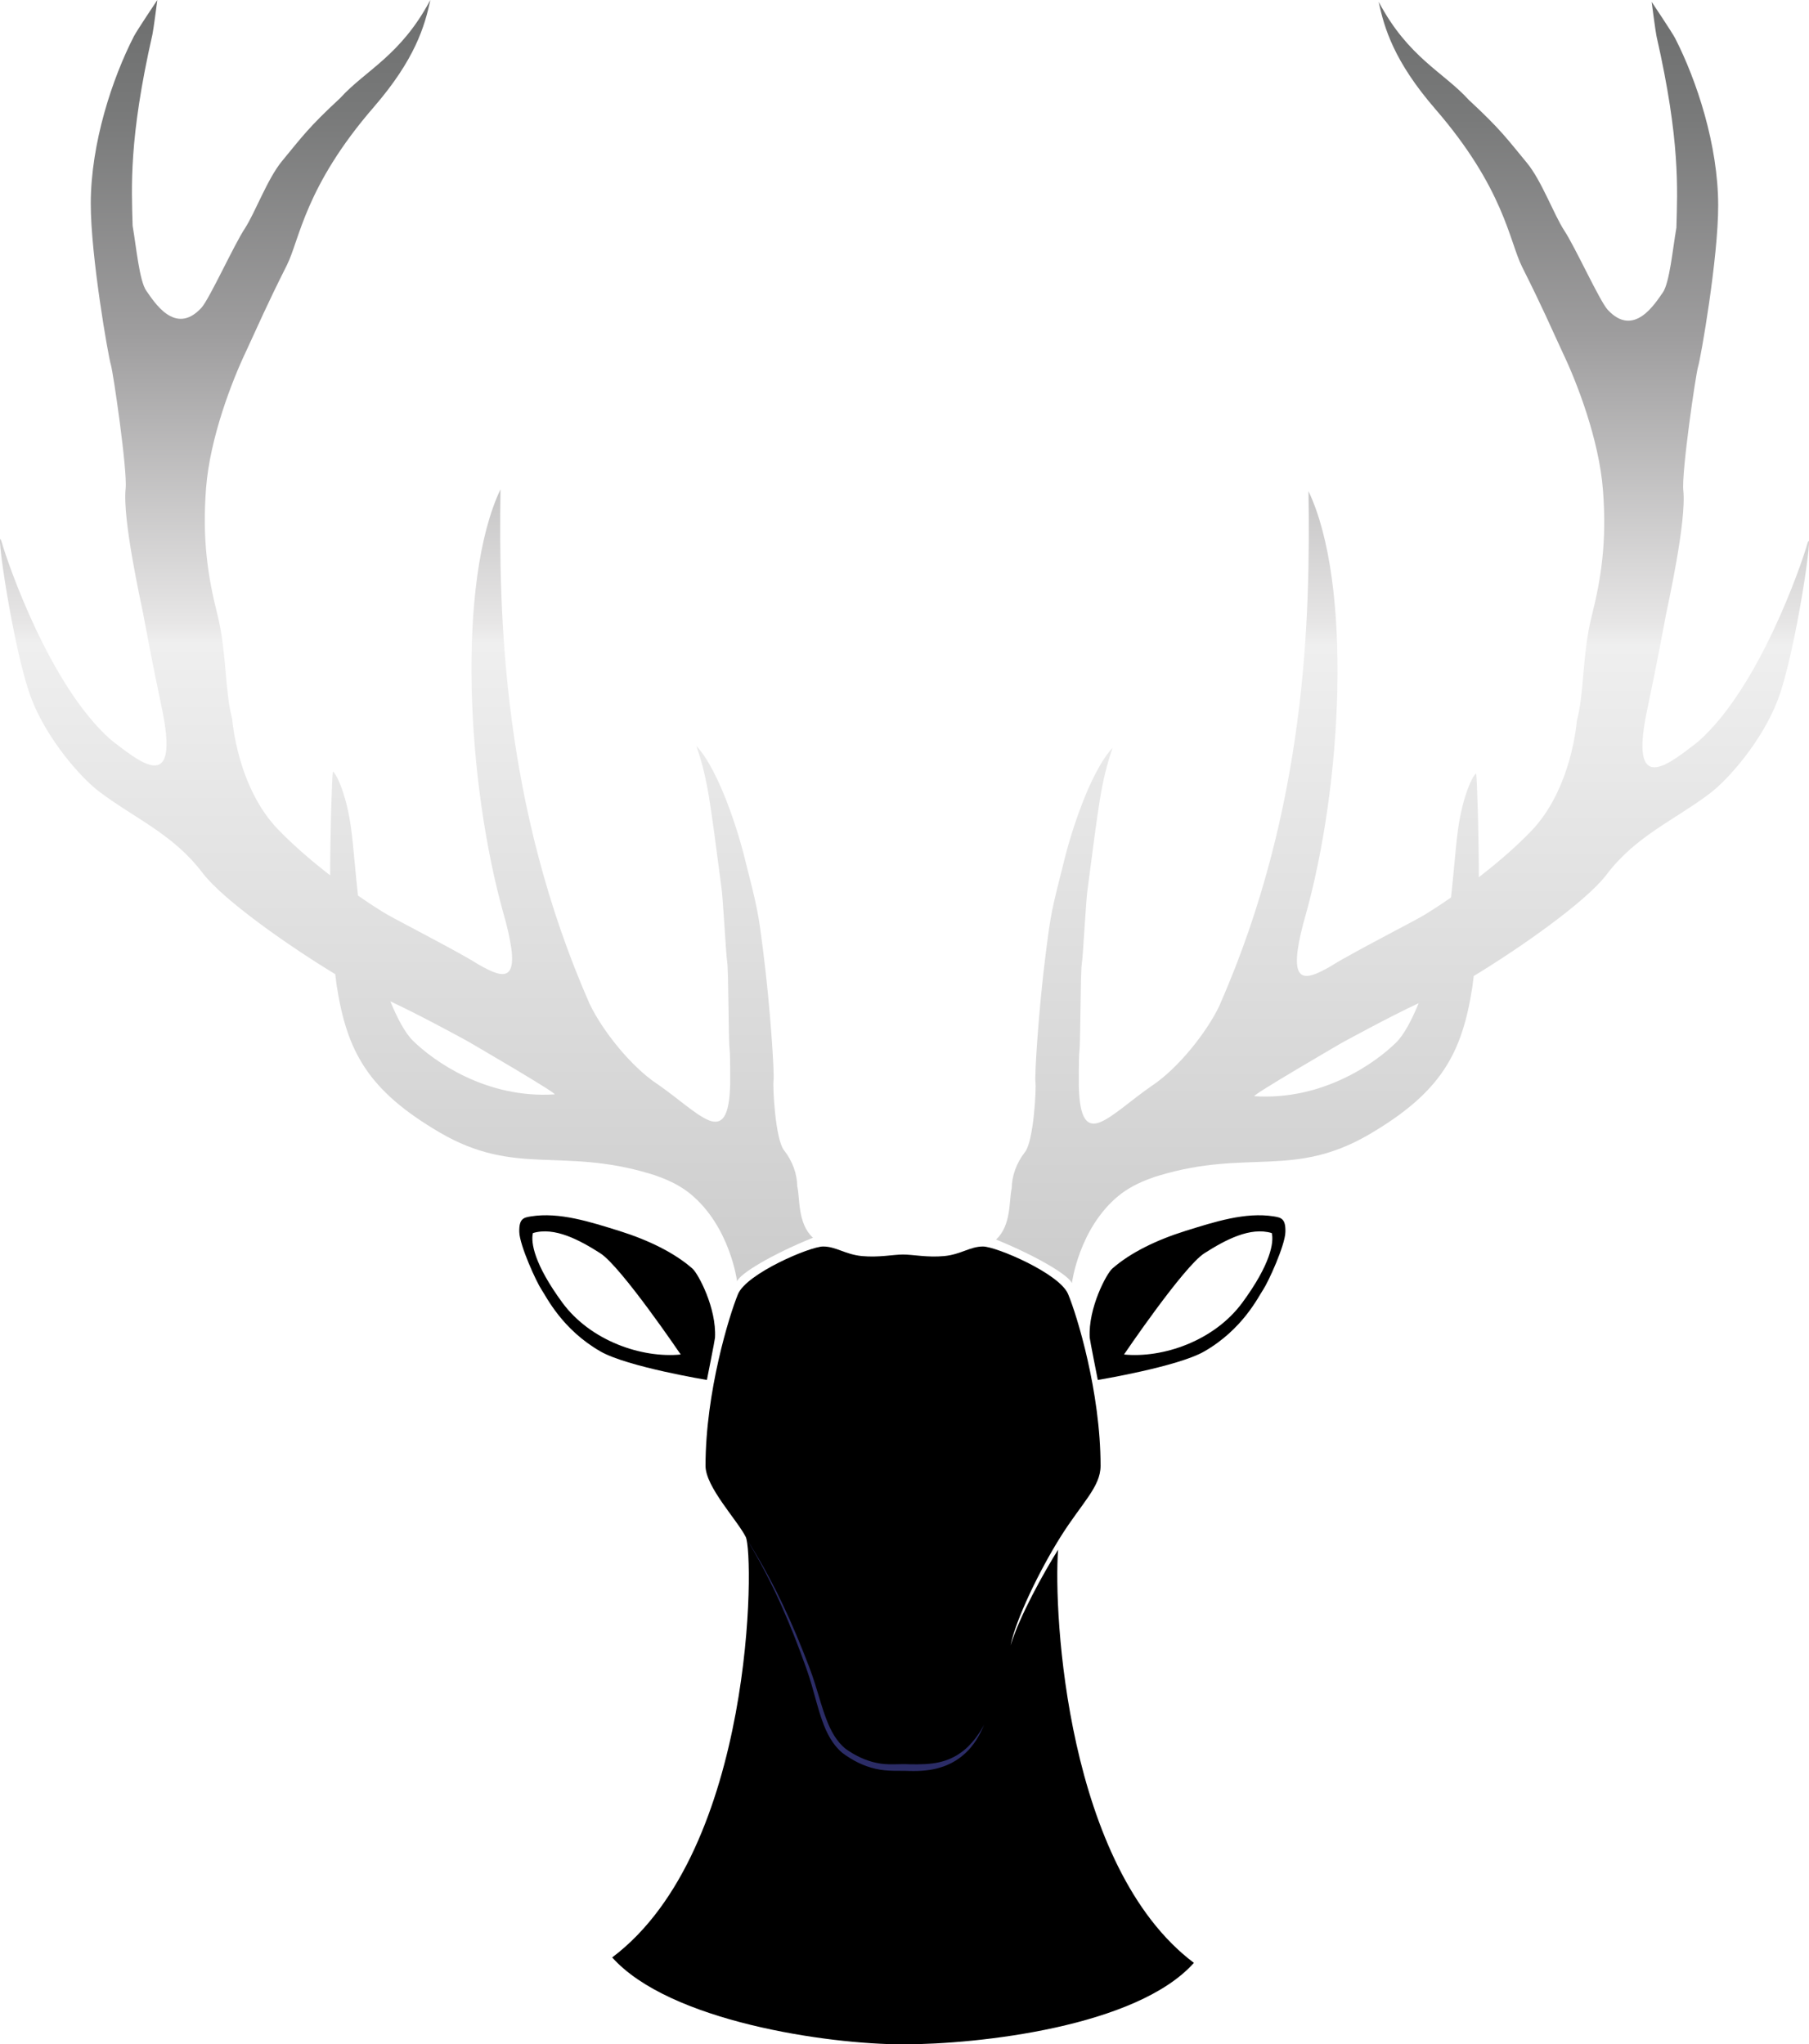 <?xml version="1.0" encoding="utf-8"?>
<!-- Generator: Adobe Illustrator 16.0.0, SVG Export Plug-In . SVG Version: 6.00 Build 0)  -->
<!DOCTYPE svg PUBLIC "-//W3C//DTD SVG 1.1//EN" "http://www.w3.org/Graphics/SVG/1.1/DTD/svg11.dtd">
<svg version="1.1" id="Layer_1" xmlns="http://www.w3.org/2000/svg" xmlns:xlink="http://www.w3.org/1999/xlink" x="0px" y="0px"
	 width="139.417px" height="157.568px" viewBox="0 0 139.417 157.568" enable-background="new 0 0 139.417 157.568"
	 xml:space="preserve">
<g>
	<g>
		<g>
			<g>
				<g>
					<g>
						
							<linearGradient id="SVGID_1_" gradientUnits="userSpaceOnUse" x1="184.78" y1="0.144" x2="184.78" y2="98.91" gradientTransform="matrix(-1 0 0 1 292.871 0)">
							<stop  offset="0" style="stop-color:#6D6E6E"/>
							<stop  offset="0.091" style="stop-color:#797A7A"/>
							<stop  offset="0.26" style="stop-color:#9E9D9E"/>
							<stop  offset="0.486" style="stop-color:#E7E6E6"/>
							<stop  offset="0.502" style="stop-color:#EFEFEF"/>
							<stop  offset="1" style="stop-color:#CCCCCC"/>
						</linearGradient>
						<path fill="url(#SVGID_1_)" d="M129.198,17.55c-0.282,1.599-0.521,4.27-1.063,5.019c-0.554,0.766-2.195,3.521-4.237,1.301
							c-0.621-0.681-2.492-4.814-3.351-6.115c-0.809-1.251-1.742-3.835-2.867-5.198c-1.563-1.891-2.016-2.568-4.483-4.857
							c-1.945-2.145-4.657-3.249-6.942-7.556c0.425,2.021,1.186,4.589,4.357,8.254c5.318,6.141,5.711,10.213,6.694,12.171
							c1.666,3.322,2.144,4.492,3.164,6.686c1.039,2.178,2.773,6.609,3.07,10.54c0.298,3.922-0.127,6.745-0.868,9.688
							c-0.739,2.942-0.569,5.954-1.147,8.072c0,0-0.366,5.24-3.539,8.522c-1.293,1.336-2.732,2.544-4.016,3.539
							c0.009-3.181-0.136-7.57-0.204-7.995c-0.29,0.145-1.055,1.829-1.396,4.288c-0.22,1.65-0.347,3.605-0.543,5.264
							c-0.867,0.605-1.557,1.038-1.897,1.25c-0.681,0.443-3.939,2.076-6.626,3.6c0,0-0.009,0-0.009,0.007c0,0-0.008,0-0.008,0.009
							c-0.05,0.025-0.102,0.059-0.154,0.084c-0.076,0.051-0.152,0.093-0.229,0.136c-0.255,0.162-0.501,0.306-0.74,0.434
							c-0.026,0.009-0.043,0.026-0.068,0.034c-1.821,0.979-2.799,0.833-1.651-3.564c0.036-0.119,0.068-0.238,0.103-0.365
							c2.953-10.352,3.666-25.858,0.297-32.935c0.138,9.645-0.126,24.318-6.872,39.663c-0.008,0.018-0.008,0.026-0.017,0.034
							c-0.986,2.051-3.158,4.764-5.139,6.099c-0.008,0-0.008,0.008-0.017,0.008c-1.676,1.158-3.061,2.467-4.041,2.833l-0.008,0.009
							c-0.97,0.349-1.547-0.222-1.608-2.807c0-0.068-0.008-0.145,0-0.222V82.39c0.009-0.229,0.009-0.441,0.009-0.621
							c0.009-0.349,0.017-0.612,0.035-0.73c0.092-0.682,0.076-6.134,0.187-6.755c0.102-0.628,0.324-5.103,0.46-5.869
							c0.85-6.388,0.993-8.089,1.912-10.777c-1.837,1.982-3.273,6.898-3.614,8.225c-1.131,4.458-1.131,4.458-1.533,7.587
							c-0.553,4.304-0.875,9.494-0.799,9.961c0.077,0.451-0.136,4.524-0.799,5.375c-0.673,0.859-1.021,1.855-1.029,2.799
							c-0.221,0.909-0.01,2.858-1.208,3.954c3.224,1.311,5.665,2.8,5.844,3.37c0,0,0.527-4.21,3.581-6.729
							c0.646-0.535,1.497-1.012,2.595-1.394c0.176-0.069,0.356-0.128,0.543-0.179c6.797-2.05,10.369,0.222,16.179-3.165
							c5.598-3.274,7.179-6.286,7.969-11.39c0.036-0.271,0.068-0.544,0.103-0.824c3.401-2.059,8.583-5.656,10.216-7.792
							c2.263-3.002,5.239-4.209,7.986-6.285c1.429-1.081,4.032-4.058,5.224-7.188c1.428-3.751,2.875-14.06,2.271-12.001
							c-0.484,1.667-3.691,10.999-8.344,15.148c-0.154,0.12-0.298,0.239-0.435,0.349h-0.008c-2.194,1.702-4.814,3.598-3.598-2.483
							c0.026-0.137,0.051-0.255,0.077-0.375c0.646-3.037,1.335-6.719,1.429-7.23c0.145-0.765,1.59-7.196,1.334-9.569
							c-0.144-1.395,0.961-8.982,1.14-9.543c0.188-0.57,1.557-8.359,1.548-12.437c-0.007-4.645-1.65-9.611-3.316-12.871
							c-0.227-0.441-1.812-2.808-1.812-2.808s0.3,2.314,0.375,2.647C129.505,10.877,129.273,14.592,129.198,17.55z M96.678,84.491
							c-0.324-0.017,6.737-4.116,6.737-4.116s3.659-2.008,5.921-3.055c-0.528,1.275-1.122,2.433-1.752,3.045
							C106.019,81.906,101.961,84.832,96.678,84.491z"/>
					</g>
				</g>
			</g>
		</g>
	</g>
	<g>
		<g>
			<g>
				<g>
					<g>
						
							<linearGradient id="SVGID_2_" gradientUnits="userSpaceOnUse" x1="-149.174" y1="0" x2="-149.174" y2="98.765" gradientTransform="matrix(1 0 0 1 180.5 0)">
							<stop  offset="0" style="stop-color:#6D6E6E"/>
							<stop  offset="0.091" style="stop-color:#797A7A"/>
							<stop  offset="0.26" style="stop-color:#9E9D9E"/>
							<stop  offset="0.486" style="stop-color:#E7E6E6"/>
							<stop  offset="0.502" style="stop-color:#EFEFEF"/>
							<stop  offset="1" style="stop-color:#CCCCCC"/>
						</linearGradient>
						<path fill="url(#SVGID_2_)" d="M11.75,2.646C11.826,2.315,12.125,0,12.125,0s-1.586,2.365-1.811,2.808
							c-1.668,3.259-3.31,8.226-3.319,12.871c-0.007,4.076,1.363,11.866,1.549,12.436c0.178,0.562,1.283,8.149,1.139,9.544
							c-0.255,2.373,1.19,8.803,1.335,9.569c0.095,0.51,0.783,4.192,1.43,7.23c0.026,0.118,0.05,0.237,0.076,0.374
							c1.216,6.082-1.403,4.186-3.598,2.484H8.919c-0.136-0.112-0.282-0.23-0.435-0.35c-4.652-4.15-7.859-13.481-8.344-15.148
							c-0.604-2.059,0.843,8.251,2.271,12.002c1.192,3.129,3.794,6.106,5.225,7.187c2.745,2.076,5.722,3.284,7.985,6.286
							c1.633,2.136,6.814,5.733,10.216,7.792c0.035,0.28,0.068,0.553,0.102,0.825c0.791,5.103,2.373,8.114,7.97,11.389
							c5.81,3.386,9.382,1.114,16.177,3.165c0.188,0.051,0.367,0.11,0.545,0.178c1.098,0.383,1.949,0.858,2.596,1.395
							c3.052,2.518,3.58,6.728,3.58,6.728c0.179-0.571,2.621-2.058,5.846-3.368c-1.201-1.097-0.988-3.046-1.209-3.955
							c-0.009-0.944-0.355-1.94-1.03-2.798c-0.663-0.852-0.875-4.926-0.798-5.377c0.076-0.468-0.247-5.656-0.8-9.961
							c-0.401-3.129-0.401-3.129-1.531-7.586c-0.342-1.327-1.778-6.243-3.616-8.226c0.918,2.688,1.063,4.39,1.913,10.778
							c0.137,0.766,0.358,5.24,0.46,5.869c0.112,0.621,0.094,6.073,0.188,6.753c0.016,0.119,0.025,0.383,0.034,0.731
							c0,0.178,0,0.392,0.009,0.621v1.088c0.007,0.077,0,0.154,0,0.222c-0.062,2.586-0.638,3.155-1.609,2.807l-0.007-0.008
							c-0.979-0.366-2.366-1.677-4.041-2.834c-0.007,0-0.007-0.007-0.017-0.007c-1.981-1.336-4.152-4.049-5.137-6.1
							c-0.01-0.008-0.01-0.017-0.019-0.033c-6.744-15.345-7.008-30.019-6.872-39.664c-3.368,7.077-2.654,22.583,0.298,32.935
							c0.034,0.127,0.067,0.247,0.102,0.366c1.149,4.397,0.17,4.542-1.651,3.563c-0.025-0.008-0.041-0.025-0.067-0.033
							c-0.238-0.128-0.485-0.272-0.741-0.434c-0.076-0.042-0.151-0.085-0.229-0.137c-0.05-0.025-0.103-0.059-0.153-0.084
							c0-0.009-0.008-0.009-0.008-0.009c0-0.008-0.009-0.008-0.009-0.008c-2.687-1.522-5.945-3.156-6.626-3.598
							c-0.34-0.213-1.029-0.646-1.897-1.251c-0.196-1.658-0.322-3.615-0.544-5.265c-0.339-2.458-1.105-4.143-1.393-4.287
							c-0.069,0.425-0.212,4.814-0.206,7.995c-1.284-0.996-2.722-2.203-4.015-3.538c-3.172-3.284-3.538-8.523-3.538-8.523
							c-0.579-2.118-0.41-5.129-1.147-8.072c-0.74-2.943-1.165-5.767-0.869-9.689c0.297-3.929,2.033-8.361,3.071-10.538
							c1.021-2.195,1.499-3.364,3.165-6.686c0.98-1.959,1.375-6.031,6.694-12.172C31.979,4.59,32.737,2.021,33.164,0
							c-2.288,4.306-4.999,5.41-6.943,7.556c-2.467,2.288-2.921,2.966-4.484,4.857c-1.125,1.362-2.058,3.947-2.867,5.197
							c-0.857,1.302-2.73,5.436-3.349,6.116c-2.042,2.22-3.684-0.536-4.237-1.302c-0.544-0.748-0.783-3.419-1.063-5.018
							C10.144,14.448,9.912,10.732,11.75,2.646z M31.834,80.223c-0.63-0.613-1.225-1.77-1.753-3.045
							c2.263,1.046,5.921,3.053,5.921,3.053s7.059,4.1,6.737,4.118C37.455,84.688,33.399,81.762,31.834,80.223z"/>
					</g>
				</g>
			</g>
		</g>
	</g>
	<g>
		<g>
			<path d="M98.164,93.753c-2.186-0.35-4.566,0.423-6.806,1.121c-2.235,0.701-4.239,1.675-5.638,2.904
				c-0.438,0.384-1.865,3.033-1.737,5.328c0.011,0.176,0.623,3.255,0.623,3.255s6.134-1.014,8.194-2.193
				c2.979-1.706,4.18-4.223,4.557-4.779c0.378-0.557,1.678-3.386,1.707-4.431C99.093,93.913,98.725,93.844,98.164,93.753z
				 M95.746,100.399c-2.176,2.96-6.131,4.295-9.121,4c0,0,4.588-6.771,6.19-7.801c1.606-1.026,3.537-2.061,5.199-1.558
				C98.188,95.762,97.923,97.434,95.746,100.399z"/>
		</g>
	</g>
	<g>
		<g>
			<path d="M40.021,94.958c0.03,1.045,1.33,3.874,1.708,4.431c0.378,0.556,1.578,3.073,4.559,4.779
				c2.059,1.179,8.192,2.193,8.192,2.193s0.614-3.079,0.624-3.255c0.127-2.294-1.299-4.943-1.737-5.328
				c-1.398-1.229-3.403-2.203-5.637-2.904c-2.241-0.697-4.619-1.47-6.807-1.121C40.361,93.844,39.993,93.913,40.021,94.958z
				 M41.071,95.04c1.663-0.503,3.593,0.532,5.198,1.558c1.602,1.03,6.193,7.801,6.193,7.801c-2.991,0.295-6.946-1.04-9.123-4
				C41.165,97.434,40.9,95.762,41.071,95.04z"/>
		</g>
	</g>
	<path d="M92.012,151.288c-4.396,4.923-16.571,6.28-22.414,6.28c-5.845,0-18.02-1.775-22.417-6.699
		c10.994-8.272,10.953-31.107,10.291-32.413c-0.662-1.307-3.098-3.852-3.098-5.476c0-5.702,1.843-11.647,2.504-13.239
		c0.669-1.59,5.551-3.667,6.556-3.667c1.006,0,1.676,0.603,2.982,0.737c1.314,0.125,2.411-0.118,3.182-0.118
		c0.778,0,1.875,0.243,3.182,0.118c1.306-0.134,1.975-0.737,2.98-0.737c1.004,0,5.894,2.077,6.556,3.667
		c0.67,1.591,2.503,7.537,2.503,13.239c0,1.624-1.438,2.851-3.081,5.468c-1.644,2.618-3.467,6.405-3.853,8.374
		c0.654-2.203,2.597-5.687,3.66-7.378C81.176,124.359,82.198,143.902,92.012,151.288z"/>
	<g>
		<path fill="#2B2C66" d="M57.499,118.541c0,0,0.25,0.408,0.689,1.122c0.434,0.716,1.021,1.761,1.672,3.042
			c0.64,1.287,1.334,2.815,1.998,4.486c0.328,0.837,0.681,1.693,0.959,2.604c0.287,0.901,0.53,1.828,0.868,2.71
			c0.329,0.88,0.788,1.725,1.483,2.284c0.73,0.521,1.574,0.928,2.407,1.089c0.833,0.188,1.708,0.058,2.535,0.103
			c0.815,0.015,1.568,0.001,2.244-0.15c0.676-0.144,1.259-0.425,1.715-0.761c0.466-0.327,0.797-0.71,1.057-1.032
			c0.252-0.329,0.435-0.603,0.541-0.8c0.115-0.193,0.176-0.296,0.176-0.296s-0.05,0.109-0.144,0.313
			c-0.085,0.209-0.239,0.501-0.461,0.863c-0.233,0.352-0.546,0.772-1.008,1.156c-0.452,0.392-1.054,0.746-1.771,0.958
			c-0.714,0.227-1.53,0.286-2.357,0.266c-0.811-0.04-1.693,0.052-2.621-0.167c-0.925-0.208-1.78-0.641-2.566-1.23
			c-0.77-0.649-1.229-1.569-1.546-2.477c-0.327-0.915-0.55-1.848-0.814-2.748c-0.252-0.897-0.588-1.768-0.896-2.607
			c-0.624-1.68-1.283-3.218-1.893-4.517c-0.621-1.293-1.185-2.348-1.603-3.074C57.74,118.954,57.499,118.541,57.499,118.541z"/>
	</g>
</g>
</svg>
